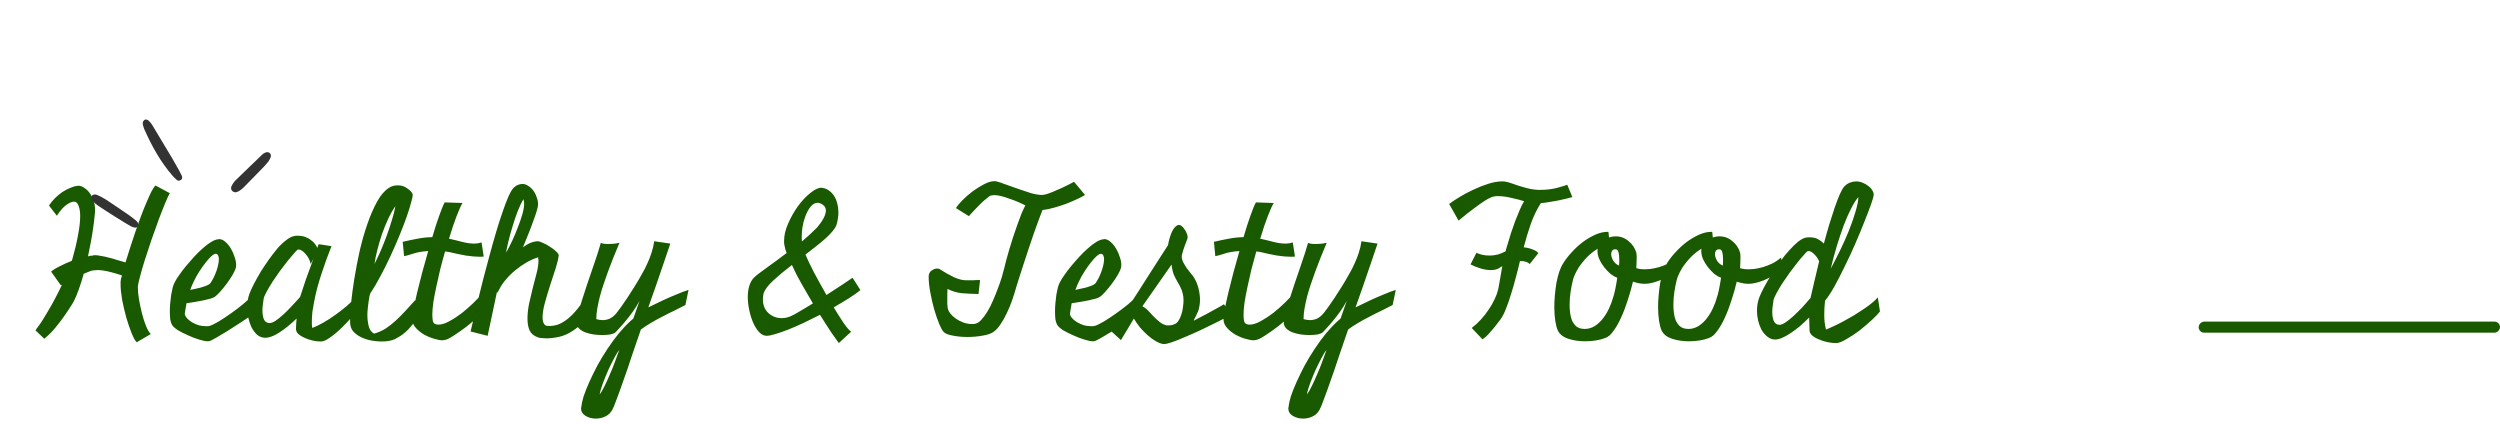 <svg width="224" height="38" viewBox="0 0 224 38" fill="none" xmlns="http://www.w3.org/2000/svg">
<path d="M12.352 25.781C12.352 26.062 12.387 26.414 12.457 26.836C12.527 27.246 12.615 27.662 12.721 28.084C12.826 28.494 12.949 28.875 13.09 29.227C13.23 29.566 13.371 29.801 13.512 29.93L12.246 30.668C12.105 30.527 11.953 30.252 11.789 29.842C11.625 29.432 11.467 28.969 11.315 28.453C11.174 27.938 11.051 27.41 10.945 26.871C10.852 26.332 10.805 25.869 10.805 25.482C10.805 25.389 10.805 25.307 10.805 25.236C10.816 25.154 10.828 25.072 10.84 24.99C10.852 24.955 10.863 24.914 10.875 24.867C10.887 24.809 10.904 24.744 10.928 24.674C10.541 24.545 10.154 24.434 9.768 24.34C9.381 24.246 9.035 24.199 8.73 24.199C8.637 24.199 8.555 24.205 8.484 24.217C8.414 24.217 8.35 24.223 8.291 24.234C8.186 24.258 8.062 24.299 7.922 24.357C7.781 24.416 7.641 24.475 7.5 24.533C7.359 25.049 7.207 25.529 7.043 25.975C6.891 26.408 6.732 26.777 6.568 27.082C6.334 27.469 6.082 27.855 5.812 28.242C5.578 28.582 5.303 28.945 4.986 29.332C4.682 29.707 4.342 30.047 3.967 30.352L3.176 29.596C3.293 29.443 3.445 29.232 3.633 28.963C3.82 28.682 4.02 28.359 4.23 27.996C4.453 27.633 4.676 27.24 4.898 26.818C5.133 26.385 5.355 25.939 5.566 25.482L5.531 25.518C5.508 25.541 5.479 25.553 5.443 25.553L4.582 24.34C4.746 24.188 4.998 24.029 5.338 23.865C5.678 23.689 6.041 23.525 6.428 23.373C6.439 23.338 6.451 23.303 6.463 23.268C6.475 23.232 6.486 23.197 6.498 23.162C6.709 22.424 6.873 21.727 6.99 21.07C7.119 20.414 7.184 19.846 7.184 19.365C7.184 19.014 7.143 18.727 7.061 18.504C6.99 18.281 6.891 18.141 6.762 18.082H6.727C6.715 18.082 6.697 18.082 6.674 18.082C6.662 18.07 6.645 18.064 6.621 18.064C6.562 18.064 6.486 18.082 6.393 18.117C6.299 18.141 6.182 18.199 6.041 18.293C5.912 18.375 5.766 18.498 5.602 18.662C5.449 18.826 5.279 19.049 5.092 19.33L4.389 18.416C4.541 18.182 4.717 17.965 4.916 17.766C5.127 17.555 5.344 17.373 5.566 17.221C5.801 17.068 6.029 16.945 6.252 16.852C6.486 16.746 6.703 16.682 6.902 16.658C6.926 16.646 6.961 16.641 7.008 16.641C7.195 16.641 7.377 16.705 7.553 16.834C7.74 16.951 7.904 17.109 8.045 17.309C8.186 17.496 8.297 17.713 8.379 17.959C8.461 18.193 8.508 18.434 8.52 18.68V18.768C8.52 18.932 8.502 19.16 8.467 19.453C8.443 19.734 8.402 20.062 8.344 20.438C8.297 20.801 8.232 21.199 8.15 21.633C8.068 22.066 7.98 22.512 7.887 22.969C7.969 22.945 8.045 22.928 8.115 22.916C8.197 22.904 8.268 22.898 8.326 22.898C8.361 22.875 8.414 22.863 8.484 22.863C8.648 22.863 8.842 22.887 9.064 22.934C9.299 22.969 9.539 23.021 9.785 23.092C10.031 23.15 10.277 23.221 10.523 23.303C10.781 23.373 11.021 23.443 11.244 23.514C11.361 23.127 11.496 22.699 11.648 22.23C11.801 21.75 11.959 21.27 12.123 20.789C12.299 20.297 12.469 19.822 12.633 19.365C12.809 18.896 12.979 18.475 13.143 18.1C13.307 17.713 13.453 17.391 13.582 17.133C13.723 16.875 13.84 16.705 13.934 16.623L15.217 17.309C15.123 17.461 14.988 17.748 14.812 18.17C14.637 18.592 14.443 19.084 14.232 19.646C14.021 20.209 13.805 20.812 13.582 21.457C13.371 22.09 13.172 22.693 12.984 23.268C12.809 23.83 12.662 24.334 12.545 24.779C12.428 25.213 12.363 25.512 12.352 25.676V25.781ZM19.33 22.74C19.236 22.74 19.107 22.811 18.943 22.951C18.791 23.092 18.621 23.279 18.434 23.514C18.258 23.736 18.07 24 17.871 24.305C17.672 24.609 17.496 24.926 17.344 25.254C17.285 25.371 17.232 25.488 17.186 25.605C17.139 25.723 17.092 25.846 17.045 25.975C17.35 25.916 17.666 25.846 17.994 25.764C18.334 25.67 18.586 25.57 18.75 25.465C18.832 25.406 18.92 25.289 19.014 25.113C19.119 24.938 19.213 24.744 19.295 24.533C19.389 24.311 19.465 24.082 19.523 23.848C19.582 23.602 19.611 23.391 19.611 23.215C19.611 23.086 19.588 22.975 19.541 22.881C19.494 22.787 19.424 22.74 19.33 22.74ZM23.232 27.75C23.021 27.902 22.775 28.078 22.494 28.277C22.213 28.465 21.914 28.664 21.598 28.875C21.293 29.074 20.982 29.273 20.666 29.473C20.361 29.672 20.074 29.848 19.805 30C19.547 30.164 19.324 30.293 19.137 30.387C18.949 30.492 18.826 30.551 18.768 30.562C18.732 30.574 18.686 30.58 18.627 30.58C18.428 30.58 18.164 30.527 17.836 30.422C17.52 30.328 17.197 30.205 16.869 30.053C16.541 29.912 16.236 29.76 15.955 29.596C15.685 29.42 15.504 29.256 15.41 29.104C15.34 28.975 15.287 28.811 15.252 28.611C15.229 28.4 15.217 28.16 15.217 27.891C15.217 27.656 15.229 27.41 15.252 27.152C15.275 26.883 15.305 26.631 15.34 26.396C15.387 26.15 15.434 25.928 15.48 25.729C15.539 25.529 15.604 25.371 15.674 25.254C15.756 25.09 15.885 24.885 16.061 24.639C16.236 24.381 16.436 24.117 16.658 23.848C16.893 23.566 17.139 23.285 17.396 23.004C17.654 22.723 17.912 22.471 18.17 22.248C18.428 22.014 18.674 21.826 18.908 21.686C19.154 21.533 19.371 21.451 19.559 21.439C19.57 21.439 19.576 21.439 19.576 21.439C19.588 21.428 19.605 21.422 19.629 21.422C19.816 21.422 20.004 21.504 20.191 21.668C20.379 21.832 20.543 22.031 20.684 22.266C20.824 22.5 20.936 22.752 21.018 23.021C21.111 23.279 21.158 23.514 21.158 23.725C21.158 23.83 21.152 23.906 21.141 23.953C21.094 24.141 20.988 24.375 20.824 24.656C20.66 24.926 20.479 25.195 20.279 25.465C20.08 25.723 19.887 25.957 19.699 26.168C19.512 26.367 19.371 26.502 19.277 26.572C19.207 26.631 19.078 26.689 18.891 26.748C18.715 26.795 18.504 26.848 18.258 26.906C18.023 26.953 17.771 27 17.502 27.047C17.232 27.094 16.969 27.135 16.711 27.17C16.664 27.404 16.629 27.609 16.605 27.785C16.582 27.949 16.564 28.066 16.553 28.137C16.576 28.266 16.646 28.395 16.764 28.523C16.881 28.652 17.027 28.77 17.203 28.875C17.379 28.98 17.572 29.068 17.783 29.139C18.006 29.197 18.229 29.227 18.451 29.227C18.498 29.227 18.545 29.227 18.592 29.227C18.65 29.227 18.703 29.221 18.75 29.209C18.961 29.15 19.242 29.016 19.594 28.805C19.945 28.594 20.309 28.354 20.684 28.084C21.07 27.814 21.434 27.539 21.773 27.258C22.125 26.965 22.395 26.707 22.582 26.484L23.232 27.75ZM24.164 28.945C24.293 28.945 24.463 28.881 24.674 28.752C24.885 28.611 25.113 28.43 25.359 28.207C25.605 27.984 25.857 27.732 26.115 27.451C26.385 27.17 26.643 26.889 26.889 26.607C27.018 26.197 27.182 25.699 27.381 25.113C27.592 24.516 27.826 23.871 28.084 23.18L27.838 23.654C27.803 23.479 27.744 23.314 27.662 23.162C27.58 23.01 27.486 22.875 27.381 22.758C27.275 22.629 27.164 22.529 27.047 22.459C26.941 22.389 26.848 22.354 26.766 22.354C26.707 22.354 26.666 22.365 26.643 22.389C26.596 22.424 26.49 22.535 26.326 22.723C26.174 22.898 25.986 23.121 25.764 23.391C25.553 23.66 25.324 23.959 25.078 24.287C24.844 24.615 24.621 24.938 24.41 25.254C24.211 25.57 24.035 25.869 23.883 26.15C23.73 26.42 23.643 26.637 23.619 26.801C23.596 26.965 23.572 27.135 23.549 27.311C23.525 27.475 23.514 27.639 23.514 27.803C23.514 28.107 23.555 28.371 23.637 28.594C23.73 28.816 23.895 28.934 24.129 28.945H24.164ZM32.092 27.768C31.939 27.943 31.723 28.189 31.441 28.506C31.16 28.822 30.855 29.139 30.527 29.455C30.211 29.76 29.889 30.023 29.561 30.246C29.244 30.48 28.975 30.598 28.752 30.598H28.717C28.494 30.598 28.254 30.568 27.996 30.51C27.738 30.451 27.498 30.369 27.275 30.264C27.064 30.17 26.883 30.059 26.73 29.93C26.59 29.789 26.52 29.637 26.52 29.473V29.455C26.52 29.338 26.525 29.203 26.537 29.051C26.549 28.887 26.561 28.717 26.572 28.541C26.068 29.033 25.564 29.443 25.061 29.771C24.568 30.1 24.135 30.264 23.76 30.264C23.666 30.264 23.602 30.258 23.566 30.246C23.355 30.211 23.162 30.111 22.986 29.947C22.811 29.771 22.658 29.561 22.529 29.314C22.412 29.057 22.318 28.775 22.248 28.471C22.178 28.166 22.143 27.861 22.143 27.557C22.143 27.111 22.213 26.695 22.354 26.309C22.447 26.062 22.582 25.77 22.758 25.43C22.934 25.09 23.133 24.732 23.355 24.357C23.59 23.982 23.836 23.613 24.094 23.25C24.363 22.875 24.627 22.535 24.885 22.23C25.154 21.926 25.418 21.68 25.676 21.492C25.934 21.293 26.174 21.176 26.396 21.141C26.455 21.129 26.508 21.123 26.555 21.123C26.602 21.123 26.648 21.123 26.695 21.123C26.941 21.123 27.158 21.158 27.346 21.229C27.545 21.299 27.715 21.393 27.855 21.51C28.008 21.615 28.131 21.732 28.225 21.861C28.318 21.99 28.389 22.107 28.436 22.213C28.471 22.072 28.512 21.961 28.559 21.879L29.701 22.055C29.385 22.852 29.092 23.66 28.822 24.48C28.553 25.289 28.342 26.062 28.189 26.801L28.207 26.854L28.172 26.889C28.102 27.24 28.043 27.574 27.996 27.891C27.961 28.207 27.943 28.5 27.943 28.77C27.943 28.898 27.943 29.01 27.943 29.104C27.955 29.197 27.967 29.291 27.979 29.385C28.271 29.279 28.6 29.121 28.963 28.91C29.338 28.699 29.701 28.465 30.053 28.207C30.416 27.949 30.756 27.686 31.072 27.416C31.389 27.135 31.646 26.889 31.846 26.678L32.092 27.768ZM35.432 18.469C35.185 18.82 34.963 19.213 34.764 19.646C34.565 20.08 34.383 20.531 34.219 21C34.066 21.457 33.932 21.914 33.815 22.371C33.697 22.828 33.609 23.256 33.551 23.654C33.715 23.338 33.891 22.969 34.078 22.547C34.266 22.113 34.447 21.662 34.623 21.193C34.799 20.713 34.957 20.238 35.098 19.77C35.25 19.301 35.361 18.867 35.432 18.469ZM37.629 28.207C37.406 28.488 37.213 28.74 37.049 28.963C36.885 29.174 36.721 29.367 36.557 29.543C36.393 29.707 36.217 29.859 36.029 30C35.842 30.129 35.625 30.258 35.379 30.387C35.074 30.527 34.676 30.598 34.184 30.598C33.891 30.598 33.586 30.568 33.27 30.51C32.953 30.451 32.66 30.357 32.391 30.229C32.133 30.111 31.91 29.959 31.723 29.771C31.535 29.584 31.424 29.361 31.389 29.104C31.377 29.045 31.371 28.986 31.371 28.928C31.371 28.857 31.371 28.775 31.371 28.682C31.371 28.307 31.4 27.785 31.459 27.117C31.529 26.449 31.629 25.717 31.758 24.92C31.887 24.123 32.045 23.303 32.232 22.459C32.432 21.604 32.66 20.807 32.918 20.068C33.176 19.318 33.463 18.656 33.779 18.082C34.096 17.508 34.441 17.098 34.816 16.852C34.945 16.758 35.08 16.693 35.221 16.658C35.373 16.623 35.514 16.605 35.643 16.605C35.971 16.605 36.258 16.699 36.504 16.887C36.762 17.062 36.92 17.238 36.978 17.414V17.467C36.978 17.596 36.926 17.842 36.82 18.205C36.727 18.557 36.592 18.984 36.416 19.488C36.24 19.98 36.029 20.525 35.783 21.123C35.537 21.721 35.273 22.324 34.992 22.934C34.711 23.543 34.412 24.141 34.096 24.727C33.791 25.312 33.48 25.84 33.164 26.309C33.152 26.367 33.129 26.461 33.094 26.59C33.07 26.719 33.047 26.871 33.023 27.047C33 27.223 32.977 27.416 32.953 27.627C32.93 27.826 32.918 28.031 32.918 28.242C32.918 28.594 32.959 28.928 33.041 29.244C33.123 29.549 33.281 29.766 33.516 29.895C33.891 29.789 34.236 29.637 34.553 29.438C34.869 29.227 35.168 28.992 35.449 28.734C35.742 28.465 36.029 28.178 36.31 27.873C36.592 27.557 36.885 27.234 37.19 26.906L37.629 28.207ZM39 29.033C39.07 29.068 39.164 29.086 39.281 29.086C39.574 29.086 39.908 28.98 40.283 28.77C40.67 28.559 41.045 28.312 41.408 28.031C41.772 27.738 42.105 27.445 42.41 27.152C42.715 26.848 42.938 26.613 43.078 26.449L43.676 27.574C43.559 27.715 43.324 27.943 42.973 28.26C42.633 28.576 42.258 28.898 41.848 29.227C41.438 29.543 41.039 29.824 40.652 30.07C40.266 30.328 39.973 30.463 39.773 30.475C39.75 30.475 39.732 30.475 39.721 30.475C39.709 30.486 39.691 30.492 39.668 30.492C39.457 30.492 39.199 30.445 38.895 30.352C38.602 30.27 38.315 30.152 38.033 30C37.752 29.836 37.506 29.643 37.295 29.42C37.084 29.197 36.967 28.957 36.943 28.699V28.629C36.943 28.441 36.978 28.137 37.049 27.715C37.131 27.293 37.236 26.807 37.365 26.256C37.506 25.693 37.658 25.09 37.822 24.445C37.998 23.789 38.18 23.139 38.367 22.494C37.805 22.529 37.342 22.611 36.978 22.74C36.615 22.857 36.357 22.928 36.205 22.951L36.082 21.668C36.574 21.551 37.02 21.457 37.418 21.387C37.816 21.305 38.256 21.258 38.736 21.246C38.947 20.52 39.152 19.881 39.352 19.33C39.551 18.768 39.715 18.369 39.844 18.135L41.443 18.188C41.315 18.387 41.139 18.773 40.916 19.348C40.693 19.922 40.465 20.602 40.23 21.387C40.605 21.469 40.992 21.562 41.391 21.668C41.789 21.773 42.164 21.826 42.516 21.826C42.727 21.826 42.938 21.791 43.148 21.721L43.342 22.986C43.283 22.998 43.219 23.004 43.148 23.004C43.09 23.004 43.025 23.004 42.955 23.004C42.615 23.004 42.211 22.969 41.742 22.898C41.273 22.816 40.775 22.711 40.248 22.582C40.143 22.57 40.02 22.553 39.879 22.529C39.727 23.057 39.58 23.596 39.44 24.146C39.31 24.686 39.193 25.207 39.088 25.711C38.982 26.203 38.895 26.666 38.824 27.1C38.766 27.533 38.736 27.902 38.736 28.207C38.736 28.441 38.754 28.635 38.789 28.787C38.836 28.928 38.906 29.01 39 29.033ZM45.346 22.635C45.522 22.33 45.703 21.979 45.891 21.58C46.078 21.182 46.248 20.777 46.4 20.367C46.565 19.957 46.699 19.564 46.805 19.189C46.91 18.814 46.963 18.498 46.963 18.24C46.963 18.1 46.94 17.971 46.893 17.854C46.728 18.135 46.559 18.492 46.383 18.926C46.219 19.359 46.066 19.811 45.926 20.279C45.785 20.736 45.662 21.182 45.557 21.615C45.451 22.037 45.381 22.377 45.346 22.635ZM52.834 28.137C52.518 28.605 52.184 28.98 51.832 29.262C51.492 29.543 51.152 29.766 50.812 29.93C50.484 30.082 50.162 30.182 49.846 30.229C49.541 30.287 49.266 30.316 49.02 30.316C48.891 30.316 48.773 30.311 48.668 30.299C48.574 30.299 48.492 30.293 48.422 30.281C48.34 30.27 48.27 30.252 48.211 30.229C47.848 30.111 47.596 29.906 47.455 29.613C47.326 29.32 47.262 28.969 47.262 28.559C47.262 28.148 47.309 27.703 47.402 27.223C47.508 26.742 47.619 26.268 47.736 25.799C47.865 25.318 47.982 24.867 48.088 24.445C48.193 24.023 48.246 23.666 48.246 23.373C48.246 23.279 48.234 23.174 48.211 23.057C47.871 23.162 47.525 23.314 47.174 23.514C46.834 23.713 46.506 23.941 46.19 24.199C45.885 24.445 45.603 24.721 45.346 25.025C45.088 25.318 44.889 25.611 44.748 25.904C44.643 26.115 44.572 26.221 44.537 26.221C44.537 26.221 44.531 26.209 44.52 26.186L43.693 30.088L42.164 29.701C42.223 29.432 42.31 29.057 42.428 28.576C42.545 28.096 42.674 27.551 42.815 26.941C42.967 26.32 43.131 25.664 43.307 24.973C43.494 24.27 43.682 23.566 43.869 22.863C44.057 22.16 44.25 21.475 44.449 20.807C44.648 20.139 44.842 19.535 45.029 18.996C45.217 18.445 45.393 17.982 45.557 17.607C45.732 17.221 45.885 16.963 46.014 16.834C46.143 16.705 46.272 16.617 46.4 16.57C46.541 16.512 46.676 16.482 46.805 16.482C46.992 16.482 47.168 16.541 47.332 16.658C47.508 16.764 47.66 16.904 47.789 17.08C47.918 17.256 48.018 17.455 48.088 17.678C48.17 17.889 48.211 18.1 48.211 18.311C48.211 18.428 48.176 18.609 48.105 18.855C48.035 19.102 47.935 19.395 47.807 19.734C47.69 20.074 47.549 20.449 47.385 20.859C47.221 21.27 47.045 21.703 46.857 22.16C47.092 21.984 47.303 21.855 47.49 21.773C47.69 21.691 47.895 21.639 48.105 21.615H48.158C48.287 21.615 48.457 21.668 48.668 21.773C48.891 21.867 49.102 21.984 49.301 22.125C49.512 22.254 49.688 22.389 49.828 22.529C49.98 22.67 50.057 22.781 50.057 22.863V22.898C50.033 23.168 49.945 23.543 49.793 24.023C49.641 24.492 49.477 24.996 49.301 25.535C49.125 26.074 48.967 26.602 48.826 27.117C48.685 27.633 48.615 28.072 48.615 28.436C48.615 28.799 48.703 29.039 48.879 29.156C48.902 29.168 48.938 29.18 48.984 29.191C49.031 29.203 49.131 29.209 49.283 29.209C49.424 29.209 49.594 29.186 49.793 29.139C50.004 29.092 50.232 28.992 50.478 28.84C50.736 28.688 51.006 28.471 51.287 28.189C51.58 27.896 51.885 27.516 52.201 27.047L52.834 28.137ZM53.73 35.344C53.871 35.156 54.018 34.904 54.17 34.588C54.322 34.283 54.475 33.949 54.627 33.586C54.791 33.223 54.943 32.848 55.084 32.461C55.225 32.074 55.359 31.705 55.488 31.354C55.383 31.471 55.242 31.693 55.066 32.022C54.891 32.35 54.709 32.713 54.522 33.111C54.346 33.51 54.182 33.908 54.029 34.307C53.877 34.717 53.777 35.062 53.73 35.344ZM53.836 21.756C53.953 21.826 54.158 21.861 54.451 21.861C54.685 21.861 54.908 21.85 55.119 21.826C55.342 21.791 55.471 21.768 55.506 21.756C55.119 22.658 54.773 23.525 54.469 24.357C54.34 24.709 54.211 25.078 54.082 25.465C53.953 25.84 53.842 26.209 53.748 26.572C53.654 26.936 53.578 27.287 53.52 27.627C53.461 27.955 53.432 28.248 53.432 28.506V28.594C53.631 28.652 53.824 28.682 54.012 28.682C54.211 28.682 54.41 28.641 54.609 28.559C54.82 28.465 55.025 28.301 55.225 28.066C55.33 27.938 55.471 27.75 55.647 27.504C55.822 27.258 56.016 26.977 56.227 26.66C56.438 26.344 56.654 26.004 56.877 25.641C57.111 25.266 57.328 24.896 57.527 24.533C57.703 24.24 57.861 23.93 58.002 23.602C58.131 23.332 58.254 23.021 58.371 22.67C58.488 22.318 58.57 21.967 58.617 21.615L60.059 21.826C59.848 22.471 59.625 23.127 59.391 23.795C59.168 24.463 58.957 25.078 58.758 25.641C58.535 26.285 58.312 26.918 58.09 27.539C58.547 27.316 58.998 27.1 59.443 26.889C59.818 26.713 60.211 26.543 60.621 26.379C61.031 26.203 61.389 26.068 61.693 25.975L61.412 27.328C61.154 27.469 60.844 27.627 60.48 27.803C60.129 27.967 59.766 28.148 59.391 28.348C59.016 28.535 58.652 28.734 58.301 28.945C57.961 29.145 57.668 29.338 57.422 29.525C57.141 30.346 56.865 31.148 56.596 31.934C56.338 32.73 56.092 33.451 55.857 34.096C55.635 34.74 55.435 35.291 55.26 35.748C55.096 36.205 54.973 36.51 54.891 36.662C54.738 36.967 54.522 37.184 54.24 37.312C53.971 37.441 53.69 37.506 53.397 37.506C53.045 37.506 52.734 37.424 52.465 37.26C52.195 37.096 52.06 36.867 52.06 36.574C52.06 36.539 52.066 36.516 52.078 36.504C52.102 36.246 52.172 35.918 52.289 35.52C52.418 35.133 52.588 34.705 52.799 34.236C53.01 33.768 53.25 33.275 53.52 32.76C53.801 32.244 54.105 31.74 54.434 31.248C54.762 30.756 55.102 30.293 55.453 29.859C55.816 29.426 56.18 29.045 56.543 28.717C56.578 28.682 56.613 28.652 56.648 28.629C56.684 28.594 56.719 28.559 56.754 28.523L57.299 26.959C57.111 27.311 56.912 27.633 56.701 27.926C56.502 28.207 56.303 28.465 56.103 28.699C55.916 28.934 55.734 29.145 55.559 29.332C55.395 29.508 55.26 29.654 55.154 29.771C55.06 29.854 54.908 29.918 54.697 29.965C54.486 30 54.24 30.018 53.959 30.018C53.701 30.018 53.438 30 53.168 29.965C52.898 29.918 52.647 29.854 52.412 29.771C52.19 29.678 52.008 29.561 51.867 29.42C51.727 29.268 51.656 29.092 51.656 28.893C51.656 28.705 51.703 28.436 51.797 28.084C51.891 27.721 52.008 27.322 52.148 26.889C52.289 26.443 52.441 25.975 52.605 25.482C52.781 24.99 52.945 24.51 53.098 24.041C53.262 23.572 53.408 23.139 53.537 22.74C53.666 22.342 53.766 22.014 53.836 21.756ZM70.852 28.33C71.074 28.236 71.356 28.084 71.695 27.873C72.047 27.662 72.428 27.434 72.838 27.188C72.498 26.602 72.158 26.016 71.818 25.43C71.478 24.832 71.191 24.27 70.957 23.742C70.312 24.234 69.75 24.703 69.269 25.148C68.789 25.594 68.502 25.986 68.408 26.326C68.373 26.502 68.356 26.666 68.356 26.818C68.356 27.334 68.519 27.744 68.848 28.049C69.188 28.354 69.586 28.506 70.043 28.506C70.312 28.506 70.582 28.447 70.852 28.33ZM72.152 19.4C72.035 19.717 71.953 20.027 71.906 20.332C71.859 20.625 71.836 20.906 71.836 21.176C71.836 21.246 71.836 21.322 71.836 21.404C71.836 21.486 71.842 21.562 71.853 21.633C72.111 21.41 72.352 21.199 72.574 21C72.797 20.789 73.008 20.584 73.207 20.385C73.441 20.115 73.629 19.852 73.769 19.594C73.922 19.324 73.998 19.078 73.998 18.855C73.998 18.656 73.916 18.492 73.752 18.363C73.564 18.234 73.4 18.17 73.26 18.17C72.838 18.17 72.469 18.58 72.152 19.4ZM74.701 27.539C75.041 28.102 75.346 28.582 75.615 28.98C75.897 29.379 76.113 29.625 76.266 29.719L75.158 30.738C75.041 30.586 74.824 30.281 74.508 29.824C74.203 29.367 73.857 28.828 73.471 28.207C72.99 28.453 72.504 28.693 72.012 28.928C71.531 29.15 71.074 29.35 70.641 29.525C70.219 29.689 69.832 29.824 69.481 29.93C69.141 30.035 68.871 30.088 68.672 30.088C68.613 30.088 68.572 30.082 68.549 30.07C68.338 30.035 68.139 29.906 67.951 29.684C67.764 29.461 67.6 29.186 67.459 28.857C67.318 28.518 67.207 28.148 67.125 27.75C67.043 27.352 67.002 26.965 67.002 26.59C67.002 26.25 67.043 25.939 67.125 25.658C67.207 25.365 67.336 25.119 67.512 24.92C67.734 24.697 68.121 24.393 68.672 24.006C69.234 23.607 69.838 23.162 70.482 22.67C70.436 22.541 70.394 22.424 70.359 22.318C70.336 22.201 70.312 22.09 70.289 21.984C70.277 21.926 70.266 21.861 70.254 21.791C70.254 21.721 70.254 21.65 70.254 21.58C70.254 21.088 70.377 20.566 70.623 20.016C70.869 19.453 71.162 18.938 71.502 18.469C71.853 17.988 72.223 17.596 72.609 17.291C72.996 16.975 73.33 16.816 73.611 16.816C73.635 16.816 73.652 16.822 73.664 16.834C73.887 16.857 74.086 16.934 74.262 17.062C74.449 17.191 74.607 17.355 74.736 17.555C74.865 17.754 74.959 17.982 75.018 18.24C75.088 18.498 75.123 18.768 75.123 19.049C75.123 19.236 75.106 19.424 75.07 19.611C75.047 19.787 75.006 19.969 74.947 20.156C74.889 20.32 74.772 20.508 74.596 20.719C74.432 20.918 74.227 21.129 73.981 21.352C73.734 21.574 73.453 21.809 73.137 22.055C72.82 22.301 72.498 22.553 72.17 22.811C72.346 23.232 72.603 23.771 72.943 24.428C73.295 25.084 73.664 25.752 74.051 26.432C74.285 26.279 74.537 26.115 74.807 25.939C75.029 25.787 75.281 25.623 75.562 25.447C75.844 25.26 76.119 25.072 76.389 24.885L77.092 25.992C76.857 26.191 76.529 26.426 76.107 26.695C75.697 26.953 75.228 27.234 74.701 27.539ZM97.219 17.467C97.055 17.572 96.82 17.695 96.516 17.836C96.223 17.977 95.894 18.117 95.531 18.258C95.18 18.387 94.816 18.504 94.441 18.609C94.066 18.715 93.721 18.785 93.404 18.82C93.322 19.031 93.211 19.324 93.07 19.699C92.941 20.062 92.795 20.467 92.631 20.912C92.478 21.357 92.32 21.826 92.156 22.318C92.004 22.799 91.852 23.262 91.699 23.707C91.559 24.141 91.43 24.539 91.312 24.902C91.195 25.266 91.107 25.547 91.049 25.746C90.943 26.133 90.82 26.525 90.68 26.924C90.539 27.322 90.381 27.703 90.205 28.066C90.041 28.418 89.859 28.74 89.66 29.033C89.473 29.326 89.268 29.555 89.045 29.719C88.822 29.883 88.494 30 88.061 30.07C87.627 30.152 87.164 30.193 86.672 30.193C86.203 30.193 85.769 30.152 85.371 30.07C84.973 30 84.703 29.895 84.562 29.754C84.445 29.637 84.311 29.396 84.158 29.033C84.006 28.67 83.859 28.248 83.719 27.768C83.578 27.287 83.461 26.783 83.367 26.256C83.262 25.729 83.209 25.242 83.209 24.797V24.762C83.209 24.551 83.291 24.381 83.455 24.252C83.631 24.123 83.807 24.059 83.982 24.059C84.053 24.059 84.123 24.076 84.193 24.111C84.603 24.381 85.014 24.615 85.424 24.814C85.846 25.014 86.227 25.113 86.566 25.113H86.584H86.883C86.977 25.113 87.07 25.113 87.164 25.113C87.269 25.102 87.369 25.096 87.463 25.096H87.814L87.674 26.344C87.158 26.332 86.666 26.309 86.197 26.273C85.74 26.227 85.307 26.098 84.897 25.887C84.885 26.016 84.879 26.156 84.879 26.309C84.879 26.449 84.879 26.596 84.879 26.748C84.879 26.912 84.879 27.07 84.879 27.223C84.891 27.375 84.902 27.498 84.914 27.592C84.938 27.744 85.014 27.908 85.143 28.084C85.272 28.248 85.436 28.4 85.635 28.541C85.834 28.682 86.057 28.799 86.303 28.893C86.561 28.986 86.818 29.033 87.076 29.033C87.123 29.033 87.164 29.033 87.199 29.033C87.246 29.021 87.293 29.016 87.34 29.016C87.527 28.992 87.715 28.881 87.902 28.682C88.102 28.471 88.289 28.219 88.465 27.926C88.652 27.621 88.822 27.287 88.975 26.924C89.139 26.549 89.285 26.186 89.414 25.834C89.555 25.471 89.672 25.131 89.766 24.814C89.859 24.498 89.93 24.24 89.977 24.041C90.012 23.865 90.07 23.631 90.152 23.338C90.234 23.033 90.328 22.699 90.434 22.336C90.551 21.973 90.668 21.598 90.785 21.211C90.914 20.812 91.043 20.438 91.172 20.086C91.301 19.723 91.424 19.395 91.541 19.102C91.67 18.809 91.781 18.574 91.875 18.398C91.664 18.293 91.436 18.188 91.189 18.082C90.943 17.977 90.691 17.883 90.434 17.801C90.188 17.707 89.947 17.631 89.713 17.572C89.478 17.514 89.273 17.484 89.098 17.484C88.922 17.484 88.775 17.514 88.658 17.572C88.529 17.666 88.371 17.795 88.184 17.959C88.019 18.1 87.826 18.287 87.603 18.521C87.381 18.744 87.117 19.025 86.812 19.365L85.652 18.645C85.781 18.434 85.981 18.193 86.25 17.924C86.531 17.643 86.836 17.379 87.164 17.133C87.504 16.887 87.844 16.676 88.184 16.5C88.523 16.324 88.822 16.236 89.08 16.236H89.221C89.432 16.283 89.719 16.377 90.082 16.518C90.445 16.646 90.826 16.781 91.225 16.922C91.623 17.062 92.01 17.191 92.385 17.309C92.772 17.414 93.1 17.467 93.369 17.467C93.428 17.467 93.516 17.455 93.633 17.432C93.82 17.385 94.043 17.309 94.301 17.203C94.523 17.109 94.793 16.992 95.109 16.852C95.426 16.711 95.801 16.523 96.234 16.289L97.219 17.467ZM98.643 22.74C98.549 22.74 98.42 22.811 98.256 22.951C98.103 23.092 97.934 23.279 97.746 23.514C97.57 23.736 97.383 24 97.184 24.305C96.984 24.609 96.809 24.926 96.656 25.254C96.598 25.371 96.545 25.488 96.498 25.605C96.451 25.723 96.404 25.846 96.357 25.975C96.662 25.916 96.978 25.846 97.307 25.764C97.647 25.67 97.898 25.57 98.062 25.465C98.144 25.406 98.232 25.289 98.326 25.113C98.432 24.938 98.525 24.744 98.607 24.533C98.701 24.311 98.777 24.082 98.836 23.848C98.894 23.602 98.924 23.391 98.924 23.215C98.924 23.086 98.9 22.975 98.853 22.881C98.807 22.787 98.736 22.74 98.643 22.74ZM102.545 27.75C102.334 27.902 102.088 28.078 101.807 28.277C101.525 28.465 101.227 28.664 100.91 28.875C100.605 29.074 100.295 29.273 99.978 29.473C99.674 29.672 99.387 29.848 99.117 30C98.859 30.164 98.637 30.293 98.449 30.387C98.262 30.492 98.139 30.551 98.08 30.562C98.045 30.574 97.998 30.58 97.939 30.58C97.74 30.58 97.477 30.527 97.148 30.422C96.832 30.328 96.51 30.205 96.182 30.053C95.853 29.912 95.549 29.76 95.268 29.596C94.998 29.42 94.816 29.256 94.723 29.104C94.652 28.975 94.6 28.811 94.564 28.611C94.541 28.4 94.529 28.16 94.529 27.891C94.529 27.656 94.541 27.41 94.564 27.152C94.588 26.883 94.617 26.631 94.652 26.396C94.699 26.15 94.746 25.928 94.793 25.729C94.852 25.529 94.916 25.371 94.986 25.254C95.068 25.09 95.197 24.885 95.373 24.639C95.549 24.381 95.748 24.117 95.971 23.848C96.205 23.566 96.451 23.285 96.709 23.004C96.967 22.723 97.225 22.471 97.482 22.248C97.74 22.014 97.986 21.826 98.221 21.686C98.467 21.533 98.684 21.451 98.871 21.439C98.883 21.439 98.889 21.439 98.889 21.439C98.9 21.428 98.918 21.422 98.941 21.422C99.129 21.422 99.316 21.504 99.504 21.668C99.691 21.832 99.856 22.031 99.996 22.266C100.137 22.5 100.248 22.752 100.33 23.021C100.424 23.279 100.471 23.514 100.471 23.725C100.471 23.83 100.465 23.906 100.453 23.953C100.406 24.141 100.301 24.375 100.137 24.656C99.973 24.926 99.791 25.195 99.592 25.465C99.393 25.723 99.199 25.957 99.012 26.168C98.824 26.367 98.684 26.502 98.59 26.572C98.519 26.631 98.391 26.689 98.203 26.748C98.027 26.795 97.816 26.848 97.57 26.906C97.336 26.953 97.084 27 96.814 27.047C96.545 27.094 96.281 27.135 96.023 27.17C95.977 27.404 95.941 27.609 95.918 27.785C95.894 27.949 95.877 28.066 95.865 28.137C95.889 28.266 95.959 28.395 96.076 28.523C96.193 28.652 96.34 28.77 96.516 28.875C96.691 28.98 96.885 29.068 97.096 29.139C97.318 29.197 97.541 29.227 97.764 29.227C97.811 29.227 97.857 29.227 97.904 29.227C97.963 29.227 98.016 29.221 98.062 29.209C98.273 29.15 98.555 29.016 98.906 28.805C99.258 28.594 99.621 28.354 99.996 28.084C100.383 27.814 100.746 27.539 101.086 27.258C101.438 26.965 101.707 26.707 101.895 26.484L102.545 27.75ZM104.689 29.156C104.818 29.156 104.953 29.139 105.094 29.104C105.117 29.092 105.141 29.08 105.164 29.068C105.199 29.057 105.234 29.045 105.27 29.033C105.398 28.975 105.51 28.869 105.604 28.717C105.709 28.553 105.791 28.371 105.85 28.172C105.92 27.973 105.967 27.762 105.99 27.539C106.025 27.316 106.043 27.105 106.043 26.906C106.043 26.684 106.02 26.484 105.973 26.309C105.938 26.121 105.879 25.951 105.797 25.799C105.727 25.635 105.645 25.482 105.551 25.342C105.469 25.189 105.387 25.037 105.305 24.885C105.199 24.697 105.123 24.504 105.076 24.305C105.029 24.105 104.994 23.906 104.971 23.707L102.352 27.451C102.539 27.533 102.715 27.662 102.879 27.838C103.043 28.002 103.207 28.178 103.371 28.365C103.547 28.541 103.729 28.705 103.916 28.857C104.104 29.01 104.314 29.109 104.549 29.156H104.689ZM110.314 28.207C110.244 28.242 110.068 28.336 109.787 28.488C109.506 28.629 109.166 28.799 108.768 28.998C108.381 29.186 107.959 29.391 107.502 29.613C107.045 29.824 106.605 30.018 106.184 30.193C105.762 30.381 105.381 30.533 105.041 30.65C104.701 30.768 104.455 30.826 104.303 30.826H104.25C104.039 30.803 103.805 30.715 103.547 30.562C103.301 30.422 103.055 30.24 102.809 30.018C102.574 29.807 102.346 29.572 102.123 29.314C101.912 29.045 101.736 28.787 101.596 28.541L100.436 30.475L99.557 29.666C99.697 29.502 99.902 29.232 100.172 28.857C100.43 28.482 100.723 28.055 101.051 27.574C101.367 27.082 101.701 26.566 102.053 26.027C102.404 25.477 102.744 24.943 103.072 24.428C103.412 23.912 103.717 23.438 103.986 23.004C104.268 22.57 104.49 22.225 104.654 21.967C104.725 21.545 104.836 21.158 104.988 20.807C105.152 20.443 105.346 20.227 105.568 20.156H105.656C105.727 20.156 105.803 20.191 105.885 20.262C105.979 20.332 106.061 20.426 106.131 20.543C106.213 20.648 106.277 20.766 106.324 20.895C106.383 21.012 106.412 21.123 106.412 21.229C106.412 21.287 106.406 21.34 106.395 21.387C106.324 21.562 106.242 21.779 106.148 22.037C106.055 22.283 105.979 22.529 105.92 22.775C105.896 22.846 105.885 22.91 105.885 22.969C105.885 23.145 105.932 23.326 106.025 23.514C106.119 23.689 106.225 23.865 106.342 24.041C106.471 24.205 106.594 24.363 106.711 24.516C106.84 24.656 106.934 24.779 106.992 24.885C107.18 25.201 107.314 25.535 107.396 25.887C107.479 26.227 107.52 26.555 107.52 26.871C107.52 27.07 107.502 27.258 107.467 27.434C107.443 27.609 107.402 27.768 107.344 27.908C107.344 27.92 107.32 27.967 107.273 28.049C107.238 28.131 107.197 28.225 107.15 28.33C107.104 28.424 107.057 28.512 107.01 28.594C106.975 28.676 106.957 28.723 106.957 28.734C107.355 28.523 107.736 28.324 108.1 28.137C108.404 27.973 108.703 27.809 108.996 27.645C109.301 27.48 109.523 27.352 109.664 27.258L110.314 28.207ZM111.686 29.033C111.756 29.068 111.85 29.086 111.967 29.086C112.26 29.086 112.594 28.98 112.969 28.77C113.355 28.559 113.73 28.312 114.094 28.031C114.457 27.738 114.791 27.445 115.096 27.152C115.4 26.848 115.623 26.613 115.764 26.449L116.361 27.574C116.244 27.715 116.01 27.943 115.658 28.26C115.318 28.576 114.943 28.898 114.533 29.227C114.123 29.543 113.725 29.824 113.338 30.07C112.951 30.328 112.658 30.463 112.459 30.475C112.436 30.475 112.418 30.475 112.406 30.475C112.395 30.486 112.377 30.492 112.354 30.492C112.143 30.492 111.885 30.445 111.58 30.352C111.287 30.27 111 30.152 110.719 30C110.438 29.836 110.191 29.643 109.98 29.42C109.77 29.197 109.652 28.957 109.629 28.699V28.629C109.629 28.441 109.664 28.137 109.734 27.715C109.816 27.293 109.922 26.807 110.051 26.256C110.191 25.693 110.344 25.09 110.508 24.445C110.684 23.789 110.865 23.139 111.053 22.494C110.49 22.529 110.027 22.611 109.664 22.74C109.301 22.857 109.043 22.928 108.891 22.951L108.768 21.668C109.26 21.551 109.705 21.457 110.104 21.387C110.502 21.305 110.941 21.258 111.422 21.246C111.633 20.52 111.838 19.881 112.037 19.33C112.236 18.768 112.4 18.369 112.529 18.135L114.129 18.188C114 18.387 113.824 18.773 113.602 19.348C113.379 19.922 113.15 20.602 112.916 21.387C113.291 21.469 113.678 21.562 114.076 21.668C114.475 21.773 114.85 21.826 115.201 21.826C115.412 21.826 115.623 21.791 115.834 21.721L116.027 22.986C115.969 22.998 115.904 23.004 115.834 23.004C115.775 23.004 115.711 23.004 115.641 23.004C115.301 23.004 114.896 22.969 114.428 22.898C113.959 22.816 113.461 22.711 112.934 22.582C112.828 22.57 112.705 22.553 112.564 22.529C112.412 23.057 112.266 23.596 112.125 24.146C111.996 24.686 111.879 25.207 111.773 25.711C111.668 26.203 111.58 26.666 111.51 27.1C111.451 27.533 111.422 27.902 111.422 28.207C111.422 28.441 111.439 28.635 111.475 28.787C111.521 28.928 111.592 29.01 111.686 29.033ZM117.1 35.344C117.24 35.156 117.387 34.904 117.539 34.588C117.691 34.283 117.844 33.949 117.996 33.586C118.16 33.223 118.312 32.848 118.453 32.461C118.594 32.074 118.729 31.705 118.857 31.354C118.752 31.471 118.611 31.693 118.436 32.022C118.26 32.35 118.078 32.713 117.891 33.111C117.715 33.51 117.551 33.908 117.398 34.307C117.246 34.717 117.146 35.062 117.1 35.344ZM117.205 21.756C117.322 21.826 117.527 21.861 117.82 21.861C118.055 21.861 118.277 21.85 118.488 21.826C118.711 21.791 118.84 21.768 118.875 21.756C118.488 22.658 118.143 23.525 117.838 24.357C117.709 24.709 117.58 25.078 117.451 25.465C117.322 25.84 117.211 26.209 117.117 26.572C117.023 26.936 116.947 27.287 116.889 27.627C116.83 27.955 116.801 28.248 116.801 28.506V28.594C117 28.652 117.193 28.682 117.381 28.682C117.58 28.682 117.779 28.641 117.979 28.559C118.189 28.465 118.395 28.301 118.594 28.066C118.699 27.938 118.84 27.75 119.016 27.504C119.191 27.258 119.385 26.977 119.596 26.66C119.807 26.344 120.023 26.004 120.246 25.641C120.48 25.266 120.697 24.896 120.896 24.533C121.072 24.24 121.23 23.93 121.371 23.602C121.5 23.332 121.623 23.021 121.74 22.67C121.857 22.318 121.939 21.967 121.986 21.615L123.428 21.826C123.217 22.471 122.994 23.127 122.76 23.795C122.537 24.463 122.326 25.078 122.127 25.641C121.904 26.285 121.682 26.918 121.459 27.539C121.916 27.316 122.367 27.1 122.812 26.889C123.188 26.713 123.58 26.543 123.99 26.379C124.4 26.203 124.758 26.068 125.062 25.975L124.781 27.328C124.523 27.469 124.213 27.627 123.85 27.803C123.498 27.967 123.135 28.148 122.76 28.348C122.385 28.535 122.021 28.734 121.67 28.945C121.33 29.145 121.037 29.338 120.791 29.525C120.51 30.346 120.234 31.148 119.965 31.934C119.707 32.73 119.461 33.451 119.227 34.096C119.004 34.74 118.805 35.291 118.629 35.748C118.465 36.205 118.342 36.51 118.26 36.662C118.107 36.967 117.891 37.184 117.609 37.312C117.34 37.441 117.059 37.506 116.766 37.506C116.414 37.506 116.104 37.424 115.834 37.26C115.564 37.096 115.43 36.867 115.43 36.574C115.43 36.539 115.436 36.516 115.447 36.504C115.471 36.246 115.541 35.918 115.658 35.52C115.787 35.133 115.957 34.705 116.168 34.236C116.379 33.768 116.619 33.275 116.889 32.76C117.17 32.244 117.475 31.74 117.803 31.248C118.131 30.756 118.471 30.293 118.822 29.859C119.186 29.426 119.549 29.045 119.912 28.717C119.947 28.682 119.982 28.652 120.018 28.629C120.053 28.594 120.088 28.559 120.123 28.523L120.668 26.959C120.48 27.311 120.281 27.633 120.07 27.926C119.871 28.207 119.672 28.465 119.473 28.699C119.285 28.934 119.104 29.145 118.928 29.332C118.764 29.508 118.629 29.654 118.523 29.771C118.43 29.854 118.277 29.918 118.066 29.965C117.855 30 117.609 30.018 117.328 30.018C117.07 30.018 116.807 30 116.537 29.965C116.268 29.918 116.016 29.854 115.781 29.771C115.559 29.678 115.377 29.561 115.236 29.42C115.096 29.268 115.025 29.092 115.025 28.893C115.025 28.705 115.072 28.436 115.166 28.084C115.26 27.721 115.377 27.322 115.518 26.889C115.658 26.443 115.811 25.975 115.975 25.482C116.15 24.99 116.314 24.51 116.467 24.041C116.631 23.572 116.777 23.139 116.906 22.74C117.035 22.342 117.135 22.014 117.205 21.756ZM138.053 18.205C137.701 18.768 137.408 19.371 137.174 20.016C136.951 20.648 136.734 21.363 136.523 22.16C136.793 22.184 137.045 22.242 137.279 22.336C137.525 22.418 137.713 22.529 137.842 22.67L137.068 23.654C136.881 23.479 136.611 23.391 136.26 23.391H136.189C136.084 23.848 135.961 24.334 135.82 24.85C135.691 25.354 135.551 25.846 135.398 26.326C135.258 26.795 135.105 27.234 134.941 27.645C134.789 28.043 134.625 28.365 134.449 28.611C134.273 28.846 134.098 29.074 133.922 29.297C133.758 29.496 133.582 29.701 133.395 29.912C133.219 30.111 133.031 30.275 132.832 30.404L131.865 29.385C132.158 29.162 132.434 28.91 132.691 28.629C132.949 28.348 133.178 28.055 133.377 27.75C133.588 27.445 133.764 27.141 133.904 26.836C134.057 26.52 134.168 26.221 134.238 25.939C134.273 25.787 134.32 25.523 134.379 25.148C134.438 24.762 134.514 24.328 134.607 23.848C134.549 23.871 134.496 23.9 134.449 23.936C134.414 23.971 134.373 24 134.326 24.023C134.127 24.141 133.881 24.199 133.588 24.199C133.283 24.199 132.961 24.146 132.621 24.041C132.293 23.936 132.006 23.818 131.76 23.689L132.287 22.652C132.416 22.711 132.586 22.77 132.797 22.828C133.008 22.875 133.236 22.898 133.482 22.898C133.705 22.898 133.939 22.869 134.186 22.811C134.432 22.74 134.672 22.641 134.906 22.512C134.93 22.43 134.947 22.354 134.959 22.283C134.982 22.213 135.006 22.137 135.029 22.055C135.146 21.668 135.264 21.281 135.381 20.895C135.51 20.508 135.639 20.139 135.768 19.787C135.908 19.436 136.043 19.107 136.172 18.803C136.301 18.498 136.43 18.24 136.559 18.029C136.242 17.924 135.861 17.824 135.416 17.73C134.982 17.625 134.578 17.572 134.203 17.572C133.969 17.572 133.775 17.607 133.623 17.678C133.459 17.736 133.242 17.854 132.973 18.029C132.738 18.182 132.434 18.398 132.059 18.68C131.684 18.949 131.227 19.312 130.688 19.77L129.844 18.275C130.09 18.088 130.406 17.877 130.793 17.643C131.18 17.408 131.59 17.191 132.023 16.992C132.469 16.781 132.914 16.605 133.359 16.465C133.805 16.324 134.209 16.254 134.572 16.254C134.619 16.254 134.666 16.254 134.713 16.254C134.76 16.254 134.807 16.26 134.854 16.271C135.018 16.295 135.199 16.342 135.398 16.412C135.609 16.482 135.832 16.559 136.066 16.641C136.301 16.711 136.541 16.781 136.787 16.852C137.045 16.922 137.303 16.969 137.561 16.992C137.643 17.004 137.719 17.01 137.789 17.01C137.859 17.01 137.941 17.01 138.035 17.01C138.539 17.01 139.008 16.957 139.441 16.852C139.887 16.734 140.215 16.635 140.426 16.553L140.883 17.66C140.742 17.695 140.561 17.742 140.338 17.801C140.127 17.848 139.893 17.9 139.635 17.959C139.377 18.006 139.107 18.053 138.826 18.1C138.557 18.146 138.299 18.182 138.053 18.205ZM141.762 29.455C141.809 29.467 141.879 29.473 141.973 29.473C142.324 29.473 142.641 29.379 142.922 29.191C143.203 29.004 143.449 28.77 143.66 28.488C143.871 28.207 144.047 27.908 144.188 27.592C144.34 27.264 144.451 26.965 144.521 26.695C144.58 26.543 144.645 26.303 144.715 25.975C144.785 25.635 144.85 25.271 144.908 24.885C144.709 24.814 144.504 24.697 144.293 24.533C144.094 24.357 143.906 24.158 143.73 23.936C143.555 23.713 143.408 23.473 143.291 23.215C143.186 22.957 143.133 22.711 143.133 22.477C143.133 22.395 143.139 22.33 143.15 22.283C142.881 22.447 142.623 22.641 142.377 22.863C142.143 23.086 141.926 23.326 141.727 23.584C141.527 23.83 141.357 24.094 141.217 24.375C141.076 24.645 140.977 24.908 140.918 25.166C140.848 25.436 140.783 25.764 140.725 26.15C140.666 26.525 140.637 26.912 140.637 27.311C140.637 27.58 140.654 27.838 140.689 28.084C140.725 28.33 140.783 28.553 140.865 28.752C140.959 28.939 141.076 29.098 141.217 29.227C141.369 29.355 141.551 29.432 141.762 29.455ZM144.732 22.336C144.604 22.336 144.51 22.377 144.451 22.459C144.393 22.541 144.363 22.641 144.363 22.758C144.363 22.957 144.428 23.162 144.557 23.373C144.686 23.572 144.855 23.713 145.066 23.795C145.078 23.689 145.084 23.59 145.084 23.496C145.084 23.402 145.084 23.309 145.084 23.215C145.084 22.945 145.061 22.734 145.014 22.582C144.967 22.418 144.879 22.336 144.75 22.336H144.732ZM150.375 24.111C149.812 24.568 149.268 24.902 148.74 25.113C148.213 25.324 147.75 25.43 147.352 25.43C147.047 25.43 146.701 25.365 146.314 25.236C146.186 25.787 146.027 26.344 145.84 26.906C145.664 27.469 145.465 27.99 145.242 28.471C145.031 28.939 144.803 29.338 144.557 29.666C144.322 29.994 144.082 30.199 143.836 30.281C143.566 30.387 143.273 30.463 142.957 30.51C142.641 30.557 142.324 30.58 142.008 30.58C141.48 30.58 140.982 30.504 140.514 30.352C140.057 30.199 139.746 29.953 139.582 29.613C139.488 29.414 139.412 29.127 139.354 28.752C139.295 28.377 139.266 27.967 139.266 27.521C139.266 27.17 139.283 26.807 139.318 26.432C139.354 26.045 139.4 25.676 139.459 25.324C139.529 24.973 139.611 24.65 139.705 24.357C139.811 24.053 139.928 23.801 140.057 23.602C140.256 23.273 140.508 22.945 140.812 22.617C141.117 22.277 141.445 21.973 141.797 21.703C142.16 21.434 142.535 21.211 142.922 21.035C143.309 20.859 143.689 20.771 144.064 20.771H144.117L144.17 21.281C144.357 21.211 144.557 21.176 144.768 21.176C145.201 21.176 145.582 21.316 145.91 21.598C146.25 21.867 146.484 22.213 146.613 22.635C146.637 22.729 146.648 22.887 146.648 23.109C146.648 23.273 146.643 23.443 146.631 23.619C146.631 23.795 146.625 23.93 146.613 24.023C146.672 24.047 146.736 24.064 146.807 24.076C146.924 24.111 147.105 24.129 147.352 24.129C147.504 24.129 147.691 24.117 147.914 24.094C148.148 24.059 148.395 24.006 148.652 23.936C148.922 23.854 149.197 23.748 149.479 23.619C149.76 23.479 150.029 23.297 150.287 23.074L150.375 24.111ZM151.061 29.455C151.107 29.467 151.178 29.473 151.271 29.473C151.623 29.473 151.939 29.379 152.221 29.191C152.502 29.004 152.748 28.77 152.959 28.488C153.17 28.207 153.346 27.908 153.486 27.592C153.639 27.264 153.75 26.965 153.82 26.695C153.879 26.543 153.943 26.303 154.014 25.975C154.084 25.635 154.148 25.271 154.207 24.885C154.008 24.814 153.803 24.697 153.592 24.533C153.393 24.357 153.205 24.158 153.029 23.936C152.854 23.713 152.707 23.473 152.59 23.215C152.484 22.957 152.432 22.711 152.432 22.477C152.432 22.395 152.438 22.33 152.449 22.283C152.18 22.447 151.922 22.641 151.676 22.863C151.441 23.086 151.225 23.326 151.025 23.584C150.826 23.83 150.656 24.094 150.516 24.375C150.375 24.645 150.275 24.908 150.217 25.166C150.146 25.436 150.082 25.764 150.023 26.15C149.965 26.525 149.936 26.912 149.936 27.311C149.936 27.58 149.953 27.838 149.988 28.084C150.023 28.33 150.082 28.553 150.164 28.752C150.258 28.939 150.375 29.098 150.516 29.227C150.668 29.355 150.85 29.432 151.061 29.455ZM154.031 22.336C153.902 22.336 153.809 22.377 153.75 22.459C153.691 22.541 153.662 22.641 153.662 22.758C153.662 22.957 153.727 23.162 153.855 23.373C153.984 23.572 154.154 23.713 154.365 23.795C154.377 23.689 154.383 23.59 154.383 23.496C154.383 23.402 154.383 23.309 154.383 23.215C154.383 22.945 154.359 22.734 154.312 22.582C154.266 22.418 154.178 22.336 154.049 22.336H154.031ZM159.674 24.111C159.111 24.568 158.566 24.902 158.039 25.113C157.512 25.324 157.049 25.43 156.65 25.43C156.346 25.43 156 25.365 155.613 25.236C155.484 25.787 155.326 26.344 155.139 26.906C154.963 27.469 154.764 27.99 154.541 28.471C154.33 28.939 154.102 29.338 153.855 29.666C153.621 29.994 153.381 30.199 153.135 30.281C152.865 30.387 152.572 30.463 152.256 30.51C151.939 30.557 151.623 30.58 151.307 30.58C150.779 30.58 150.281 30.504 149.812 30.352C149.355 30.199 149.045 29.953 148.881 29.613C148.787 29.414 148.711 29.127 148.652 28.752C148.594 28.377 148.564 27.967 148.564 27.521C148.564 27.17 148.582 26.807 148.617 26.432C148.652 26.045 148.699 25.676 148.758 25.324C148.828 24.973 148.91 24.65 149.004 24.357C149.109 24.053 149.227 23.801 149.355 23.602C149.555 23.273 149.807 22.945 150.111 22.617C150.416 22.277 150.744 21.973 151.096 21.703C151.459 21.434 151.834 21.211 152.221 21.035C152.607 20.859 152.988 20.771 153.363 20.771H153.416L153.469 21.281C153.656 21.211 153.855 21.176 154.066 21.176C154.5 21.176 154.881 21.316 155.209 21.598C155.549 21.867 155.783 22.213 155.912 22.635C155.936 22.729 155.947 22.887 155.947 23.109C155.947 23.273 155.941 23.443 155.93 23.619C155.93 23.795 155.924 23.93 155.912 24.023C155.971 24.047 156.035 24.064 156.105 24.076C156.223 24.111 156.404 24.129 156.65 24.129C156.803 24.129 156.99 24.117 157.213 24.094C157.447 24.059 157.693 24.006 157.951 23.936C158.221 23.854 158.496 23.748 158.777 23.619C159.059 23.479 159.328 23.297 159.586 23.074L159.674 24.111ZM159.445 29.104C159.586 29.104 159.762 29.033 159.973 28.893C160.184 28.752 160.412 28.57 160.658 28.348C160.916 28.113 161.18 27.855 161.449 27.574C161.719 27.281 161.977 26.988 162.223 26.695C162.316 26.297 162.428 25.816 162.557 25.254C162.686 24.68 162.832 24.064 162.996 23.408C162.879 23.15 162.727 22.934 162.539 22.758C162.352 22.582 162.188 22.494 162.047 22.494C161.988 22.494 161.947 22.506 161.924 22.529C161.877 22.564 161.771 22.676 161.607 22.863C161.443 23.039 161.256 23.262 161.045 23.531C160.834 23.801 160.605 24.1 160.359 24.428C160.125 24.756 159.902 25.078 159.691 25.395C159.492 25.711 159.316 26.01 159.164 26.291C159.012 26.561 158.924 26.777 158.9 26.941C158.877 27.105 158.854 27.275 158.83 27.451C158.807 27.615 158.795 27.779 158.795 27.943C158.795 28.248 158.836 28.512 158.918 28.734C159.012 28.957 159.176 29.08 159.41 29.104H159.445ZM166.512 17.66C166.312 17.883 166.102 18.211 165.879 18.645C165.656 19.078 165.434 19.582 165.211 20.156C165 20.73 164.789 21.357 164.578 22.037C164.379 22.705 164.197 23.385 164.033 24.076C164.303 23.572 164.584 23.021 164.877 22.424C165.17 21.826 165.434 21.234 165.668 20.648C165.902 20.062 166.096 19.506 166.248 18.979C166.412 18.451 166.5 18.012 166.512 17.66ZM163.523 26.941C163.5 27.152 163.482 27.363 163.471 27.574C163.459 27.773 163.453 27.973 163.453 28.172C163.453 28.711 163.506 29.162 163.611 29.525C163.799 29.455 164.027 29.355 164.297 29.227C164.578 29.098 164.871 28.951 165.176 28.787C165.48 28.623 165.791 28.447 166.107 28.26C166.424 28.061 166.723 27.867 167.004 27.68C167.285 27.492 167.531 27.311 167.742 27.135C167.965 26.947 168.135 26.783 168.252 26.643L168.445 27.908C168.316 28.084 168.082 28.33 167.742 28.646C167.402 28.963 167.033 29.279 166.635 29.596C166.236 29.9 165.838 30.164 165.439 30.387C165.053 30.621 164.742 30.738 164.508 30.738H164.473C164.238 30.738 163.986 30.709 163.717 30.65C163.447 30.592 163.195 30.51 162.961 30.404C162.727 30.311 162.527 30.193 162.363 30.053C162.211 29.912 162.135 29.76 162.135 29.596C162.123 29.455 162.117 29.279 162.117 29.068C162.117 28.857 162.111 28.652 162.1 28.453C161.83 28.723 161.555 28.98 161.273 29.227C160.992 29.461 160.717 29.666 160.447 29.842C160.189 30.018 159.938 30.158 159.691 30.264C159.457 30.369 159.24 30.422 159.041 30.422C158.947 30.422 158.883 30.416 158.848 30.404C158.637 30.357 158.443 30.252 158.268 30.088C158.092 29.936 157.939 29.742 157.811 29.508C157.693 29.273 157.6 29.016 157.529 28.734C157.459 28.441 157.424 28.143 157.424 27.838C157.424 27.416 157.494 27.018 157.635 26.643C157.729 26.396 157.869 26.098 158.057 25.746C158.244 25.395 158.455 25.031 158.689 24.656C158.936 24.27 159.193 23.883 159.463 23.496C159.744 23.098 160.025 22.746 160.307 22.441C160.588 22.125 160.857 21.861 161.115 21.65C161.385 21.439 161.631 21.316 161.854 21.281C161.912 21.27 161.965 21.264 162.012 21.264C162.059 21.264 162.105 21.264 162.152 21.264C162.457 21.264 162.709 21.322 162.908 21.439C163.119 21.557 163.289 21.686 163.418 21.826C163.57 21.252 163.729 20.689 163.893 20.139C164.068 19.576 164.232 19.066 164.385 18.609C164.549 18.141 164.701 17.742 164.842 17.414C164.994 17.074 165.135 16.834 165.264 16.693C165.428 16.529 165.598 16.418 165.773 16.359C165.949 16.289 166.131 16.254 166.318 16.254C166.518 16.254 166.711 16.295 166.898 16.377C167.086 16.447 167.25 16.541 167.391 16.658C167.543 16.764 167.66 16.887 167.742 17.027C167.836 17.168 167.883 17.303 167.883 17.432V17.484C167.871 17.613 167.789 17.895 167.637 18.328C167.484 18.762 167.285 19.283 167.039 19.893C166.805 20.49 166.535 21.141 166.23 21.844C165.926 22.547 165.609 23.227 165.281 23.883C164.965 24.539 164.654 25.143 164.35 25.693C164.045 26.232 163.77 26.648 163.523 26.941Z" fill="#195A00"/>
<path d="M15.861 16.144C15.714 16.002 15.59 15.895 15.482 15.771C14.382 14.514 13.595 13.076 12.928 11.575C12.851 11.399 12.795 11.203 12.789 11.018C12.786 10.919 12.88 10.779 12.976 10.725C13.048 10.684 13.214 10.722 13.284 10.782C13.419 10.895 13.541 11.037 13.633 11.189C14.242 12.192 14.846 13.196 15.442 14.205C15.664 14.583 15.876 14.969 16.091 15.351C16.164 15.479 16.23 15.61 16.286 15.742C16.352 15.888 16.348 16.048 16.201 16.123C16.104 16.173 16.017 16.237 15.861 16.144Z" fill="#333333"/>
<path d="M24.074 14.439C23.947 14.586 23.811 14.766 23.657 14.925C23.047 15.553 22.438 16.182 21.824 16.802C21.69 16.936 21.53 17.05 21.367 17.144C21.151 17.272 20.966 17.25 20.824 17.124C20.683 16.998 20.657 16.816 20.783 16.598C20.868 16.449 20.966 16.293 21.086 16.174C21.882 15.396 22.685 14.623 23.489 13.855C23.579 13.769 23.693 13.692 23.811 13.656C24.105 13.56 24.342 13.785 24.257 14.078C24.223 14.192 24.144 14.299 24.074 14.439Z" fill="#333333"/>
<path d="M8.749 18.402C8.59 18.289 8.443 18.155 8.304 18.017C8.181 17.893 8.136 17.735 8.214 17.573C8.281 17.436 8.501 17.376 8.691 17.461C8.946 17.575 9.203 17.695 9.435 17.847C10.136 18.304 10.831 18.777 11.521 19.252C11.749 19.411 11.97 19.583 12.185 19.762C12.259 19.824 12.328 19.902 12.365 19.985C12.475 20.213 12.329 20.423 12.082 20.393C11.942 20.375 11.795 20.316 11.674 20.244C11.265 20.024 9.313 18.797 8.749 18.402Z" fill="#333333"/>
<rect width="27" height="0.994" rx="0.497" transform="matrix(1 0 0 -1 197 29.809)" fill="#195A00"/>
</svg>
